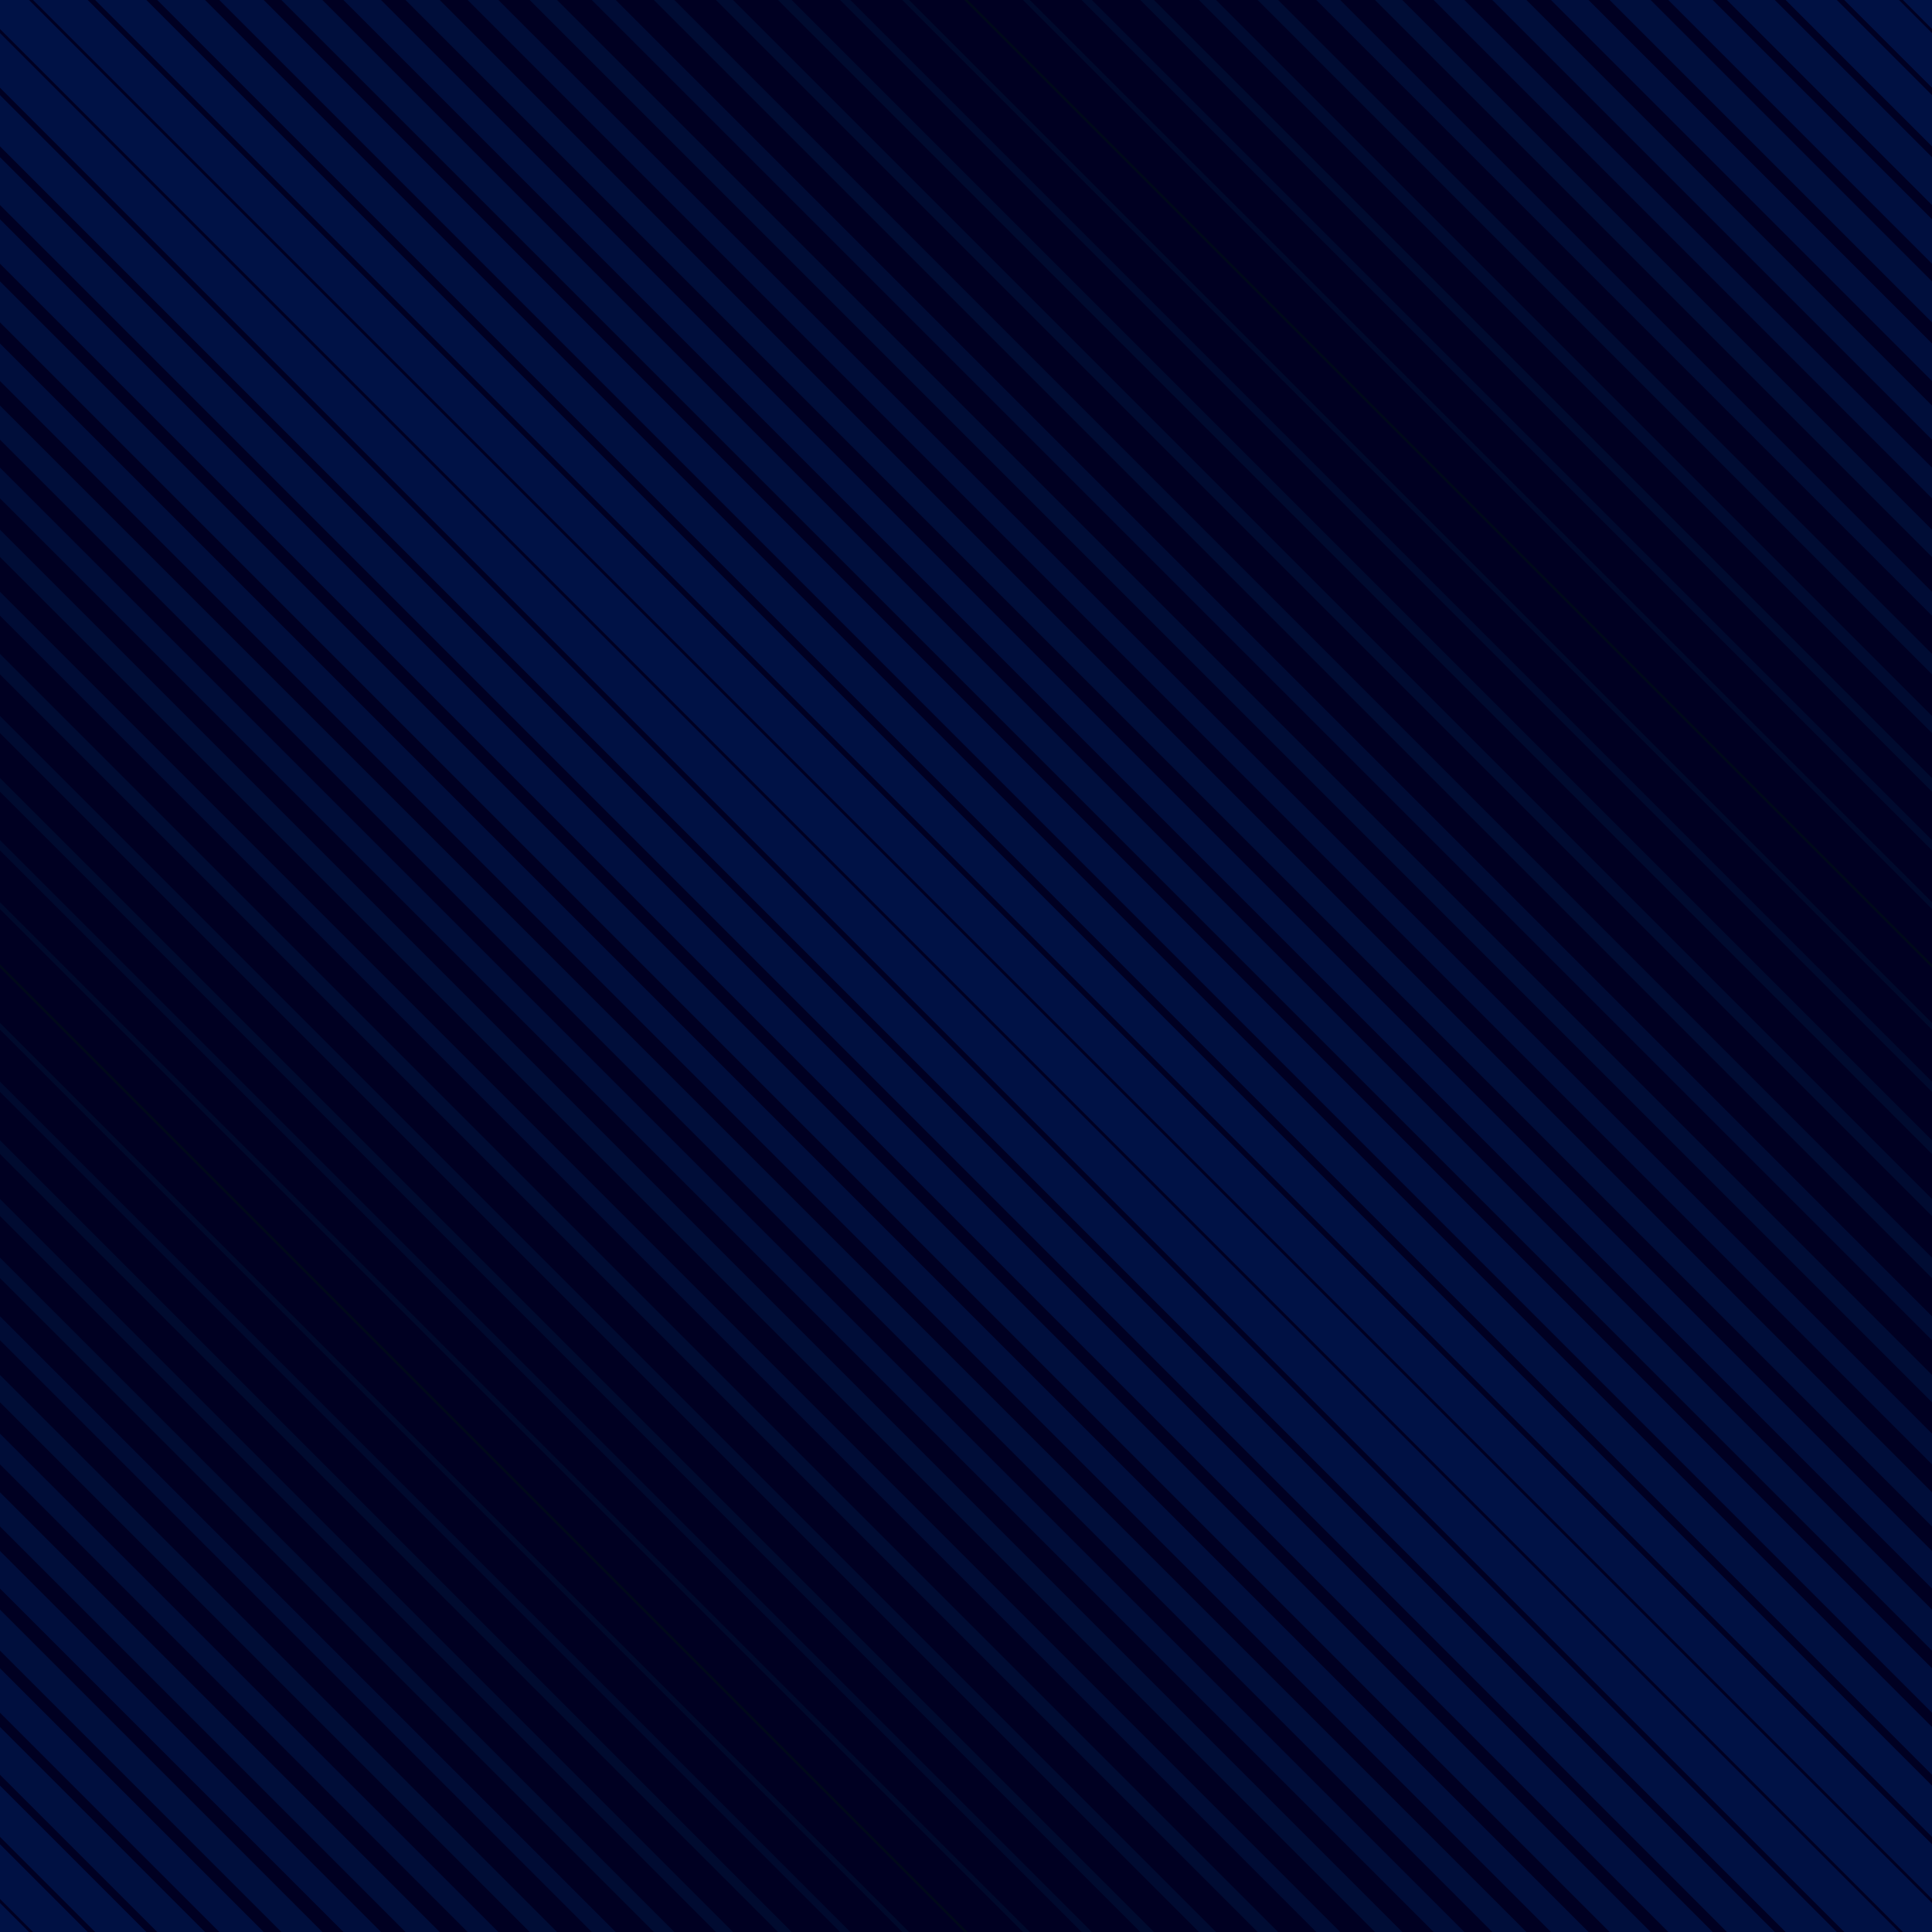 ﻿<svg xmlns="http://www.w3.org/2000/svg" width="966" height="966" viewBox="0 0 800 800" preserveAspectRatio="xMidYMid slice" role="img" aria-label="Animated vanishing diagonal stripes">
  <style><![CDATA[
    /* Ensure transforms animate relative to the group bounds */
    g { transform-box: fill-box; transform-origin: 50% 50%; }

    /* Subtle movement along diagonals + breathing opacity */
    @keyframes driftA { 0% { transform: translate(-24px, -24px); } 100% { transform: translate(24px, 24px); } }
    @keyframes driftB { 0% { transform: translate(24px, -24px); } 100% { transform: translate(-24px, 24px); } }
    @keyframes pulse  { 0%,100% { stroke-opacity: .35; } 50% { stroke-opacity: .65; } }
  ]]></style>

  <rect id="bg" width="800" height="800" fill="#000022"/>

  <g fill="none" stroke-opacity="0.53">
    <g stroke="#026" stroke-width="17" style="animation: driftA 22s ease-in-out infinite alternate, pulse 7s ease-in-out infinite -1s">
      <line x1="-8" y1="-8" x2="808" y2="808"/>
      <line x1="-8" y1="792" x2="808" y2="1608"/>
      <line x1="-8" y1="-808" x2="808" y2="8"/>
    </g>
    <g stroke="#002163" stroke-width="16" style="animation: driftB 28s ease-in-out infinite alternate, pulse 9s ease-in-out infinite -3s">
      <line x1="-8" y1="767" x2="808" y2="1583"/>
      <line x1="-8" y1="17" x2="808" y2="833"/>
      <line x1="-8" y1="-33" x2="808" y2="783"/>
      <line x1="-8" y1="-783" x2="808" y2="33"/>
    </g>
    <g stroke="#002060" stroke-width="15" style="animation: driftA 24s ease-in-out infinite alternate, pulse 8s ease-in-out infinite -2s">
      <line x1="-8" y1="742" x2="808" y2="1558"/>
      <line x1="-8" y1="42" x2="808" y2="858"/>
      <line x1="-8" y1="-58" x2="808" y2="758"/>
      <line x1="-8" y1="-758" x2="808" y2="58"/>
    </g>
    <g stroke="#001f5c" stroke-width="14" style="animation: driftB 26s ease-in-out infinite alternate, pulse 10s ease-in-out infinite -4s">
      <line x1="-8" y1="67" x2="808" y2="883"/>
      <line x1="-8" y1="717" x2="808" y2="1533"/>
      <line x1="-8" y1="-733" x2="808" y2="83"/>
      <line x1="-8" y1="-83" x2="808" y2="733"/>
    </g>
    <g stroke="#001e59" stroke-width="13" style="animation: driftA 30s ease-in-out infinite alternate, pulse 11s ease-in-out infinite -5s">
      <line x1="-8" y1="92" x2="808" y2="908"/>
      <line x1="-8" y1="692" x2="808" y2="1508"/>
      <line x1="-8" y1="-108" x2="808" y2="708"/>
      <line x1="-8" y1="-708" x2="808" y2="108"/>
    </g>
    <g stroke="#001d56" stroke-width="12" style="animation: driftB 32s ease-in-out infinite alternate, pulse 12s ease-in-out infinite -6s">
      <line x1="-8" y1="667" x2="808" y2="1483"/>
      <line x1="-8" y1="117" x2="808" y2="933"/>
      <line x1="-8" y1="-133" x2="808" y2="683"/>
      <line x1="-8" y1="-683" x2="808" y2="133"/>
    </g>
    <g stroke="#001c53" stroke-width="11" style="animation: driftA 20s ease-in-out infinite alternate, pulse 7.5s ease-in-out infinite -1.5s">
      <line x1="-8" y1="642" x2="808" y2="1458"/>
      <line x1="-8" y1="142" x2="808" y2="958"/>
      <line x1="-8" y1="-158" x2="808" y2="658"/>
      <line x1="-8" y1="-658" x2="808" y2="158"/>
    </g>
    <g stroke="#001b4f" stroke-width="10" style="animation: driftB 34s ease-in-out infinite alternate, pulse 13s ease-in-out infinite -6.5s">
      <line x1="-8" y1="167" x2="808" y2="983"/>
      <line x1="-8" y1="617" x2="808" y2="1433"/>
      <line x1="-8" y1="-633" x2="808" y2="183"/>
      <line x1="-8" y1="-183" x2="808" y2="633"/>
    </g>
    <g stroke="#001a4c" stroke-width="9" style="animation: driftA 26s ease-in-out infinite alternate, pulse 9.5s ease-in-out infinite -2.5s">
      <line x1="-8" y1="592" x2="808" y2="1408"/>
      <line x1="-8" y1="192" x2="808" y2="1008"/>
      <line x1="-8" y1="-608" x2="808" y2="208"/>
      <line x1="-8" y1="-208" x2="808" y2="608"/>
    </g>
    <g stroke="#001949" stroke-width="8" style="animation: driftB 29s ease-in-out infinite alternate, pulse 10.5s ease-in-out infinite -3.5s">
      <line x1="-8" y1="567" x2="808" y2="1383"/>
      <line x1="-8" y1="217" x2="808" y2="1033"/>
      <line x1="-8" y1="-233" x2="808" y2="583"/>
      <line x1="-8" y1="-583" x2="808" y2="233"/>
    </g>
    <g stroke="#001846" stroke-width="7" style="animation: driftA 24s ease-in-out infinite alternate, pulse 8.5s ease-in-out infinite -2.2s">
      <line x1="-8" y1="242" x2="808" y2="1058"/>
      <line x1="-8" y1="542" x2="808" y2="1358"/>
      <line x1="-8" y1="-558" x2="808" y2="258"/>
      <line x1="-8" y1="-258" x2="808" y2="558"/>
    </g>
    <g stroke="#001743" stroke-width="6" style="animation: driftB 27s ease-in-out infinite alternate, pulse 9.8s ease-in-out infinite -3s">
      <line x1="-8" y1="267" x2="808" y2="1083"/>
      <line x1="-8" y1="517" x2="808" y2="1333"/>
      <line x1="-8" y1="-533" x2="808" y2="283"/>
      <line x1="-8" y1="-283" x2="808" y2="533"/>
    </g>
    <g stroke="#00163f" stroke-width="5" style="animation: driftA 21s ease-in-out infinite alternate, pulse 7.8s ease-in-out infinite -1.2s">
      <line x1="-8" y1="292" x2="808" y2="1108"/>
      <line x1="-8" y1="492" x2="808" y2="1308"/>
      <line x1="-8" y1="-308" x2="808" y2="508"/>
      <line x1="-8" y1="-508" x2="808" y2="308"/>
    </g>
    <g stroke="#00153c" stroke-width="4" style="animation: driftB 25s ease-in-out infinite alternate, pulse 8.8s ease-in-out infinite -2.8s">
      <line x1="-8" y1="467" x2="808" y2="1283"/>
      <line x1="-8" y1="317" x2="808" y2="1133"/>
      <line x1="-8" y1="-333" x2="808" y2="483"/>
      <line x1="-8" y1="-483" x2="808" y2="333"/>
    </g>
    <g stroke="#001439" stroke-width="3" style="animation: driftA 19s ease-in-out infinite alternate, pulse 7.2s ease-in-out infinite -0.9s">
      <line x1="-8" y1="342" x2="808" y2="1158"/>
      <line x1="-8" y1="442" x2="808" y2="1258"/>
      <line x1="-8" y1="-458" x2="808" y2="358"/>
      <line x1="-8" y1="-358" x2="808" y2="458"/>
    </g>
    <g stroke="#001336" stroke-width="2" style="animation: driftB 23s ease-in-out infinite alternate, pulse 8.2s ease-in-out infinite -1.8s">
      <line x1="-8" y1="367" x2="808" y2="1183"/>
      <line x1="-8" y1="417" x2="808" y2="1233"/>
      <line x1="-8" y1="-433" x2="808" y2="383"/>
      <line x1="-8" y1="-383" x2="808" y2="433"/>
    </g>
    <g stroke="#001313" stroke-width="1" style="animation: driftA 18s ease-in-out infinite alternate, pulse 6.5s ease-in-out infinite -0.5s">
      <line x1="-8" y1="392" x2="808" y2="1208"/>
      <line x1="-8" y1="-408" x2="808" y2="408"/>
    </g>
  </g>
</svg>
